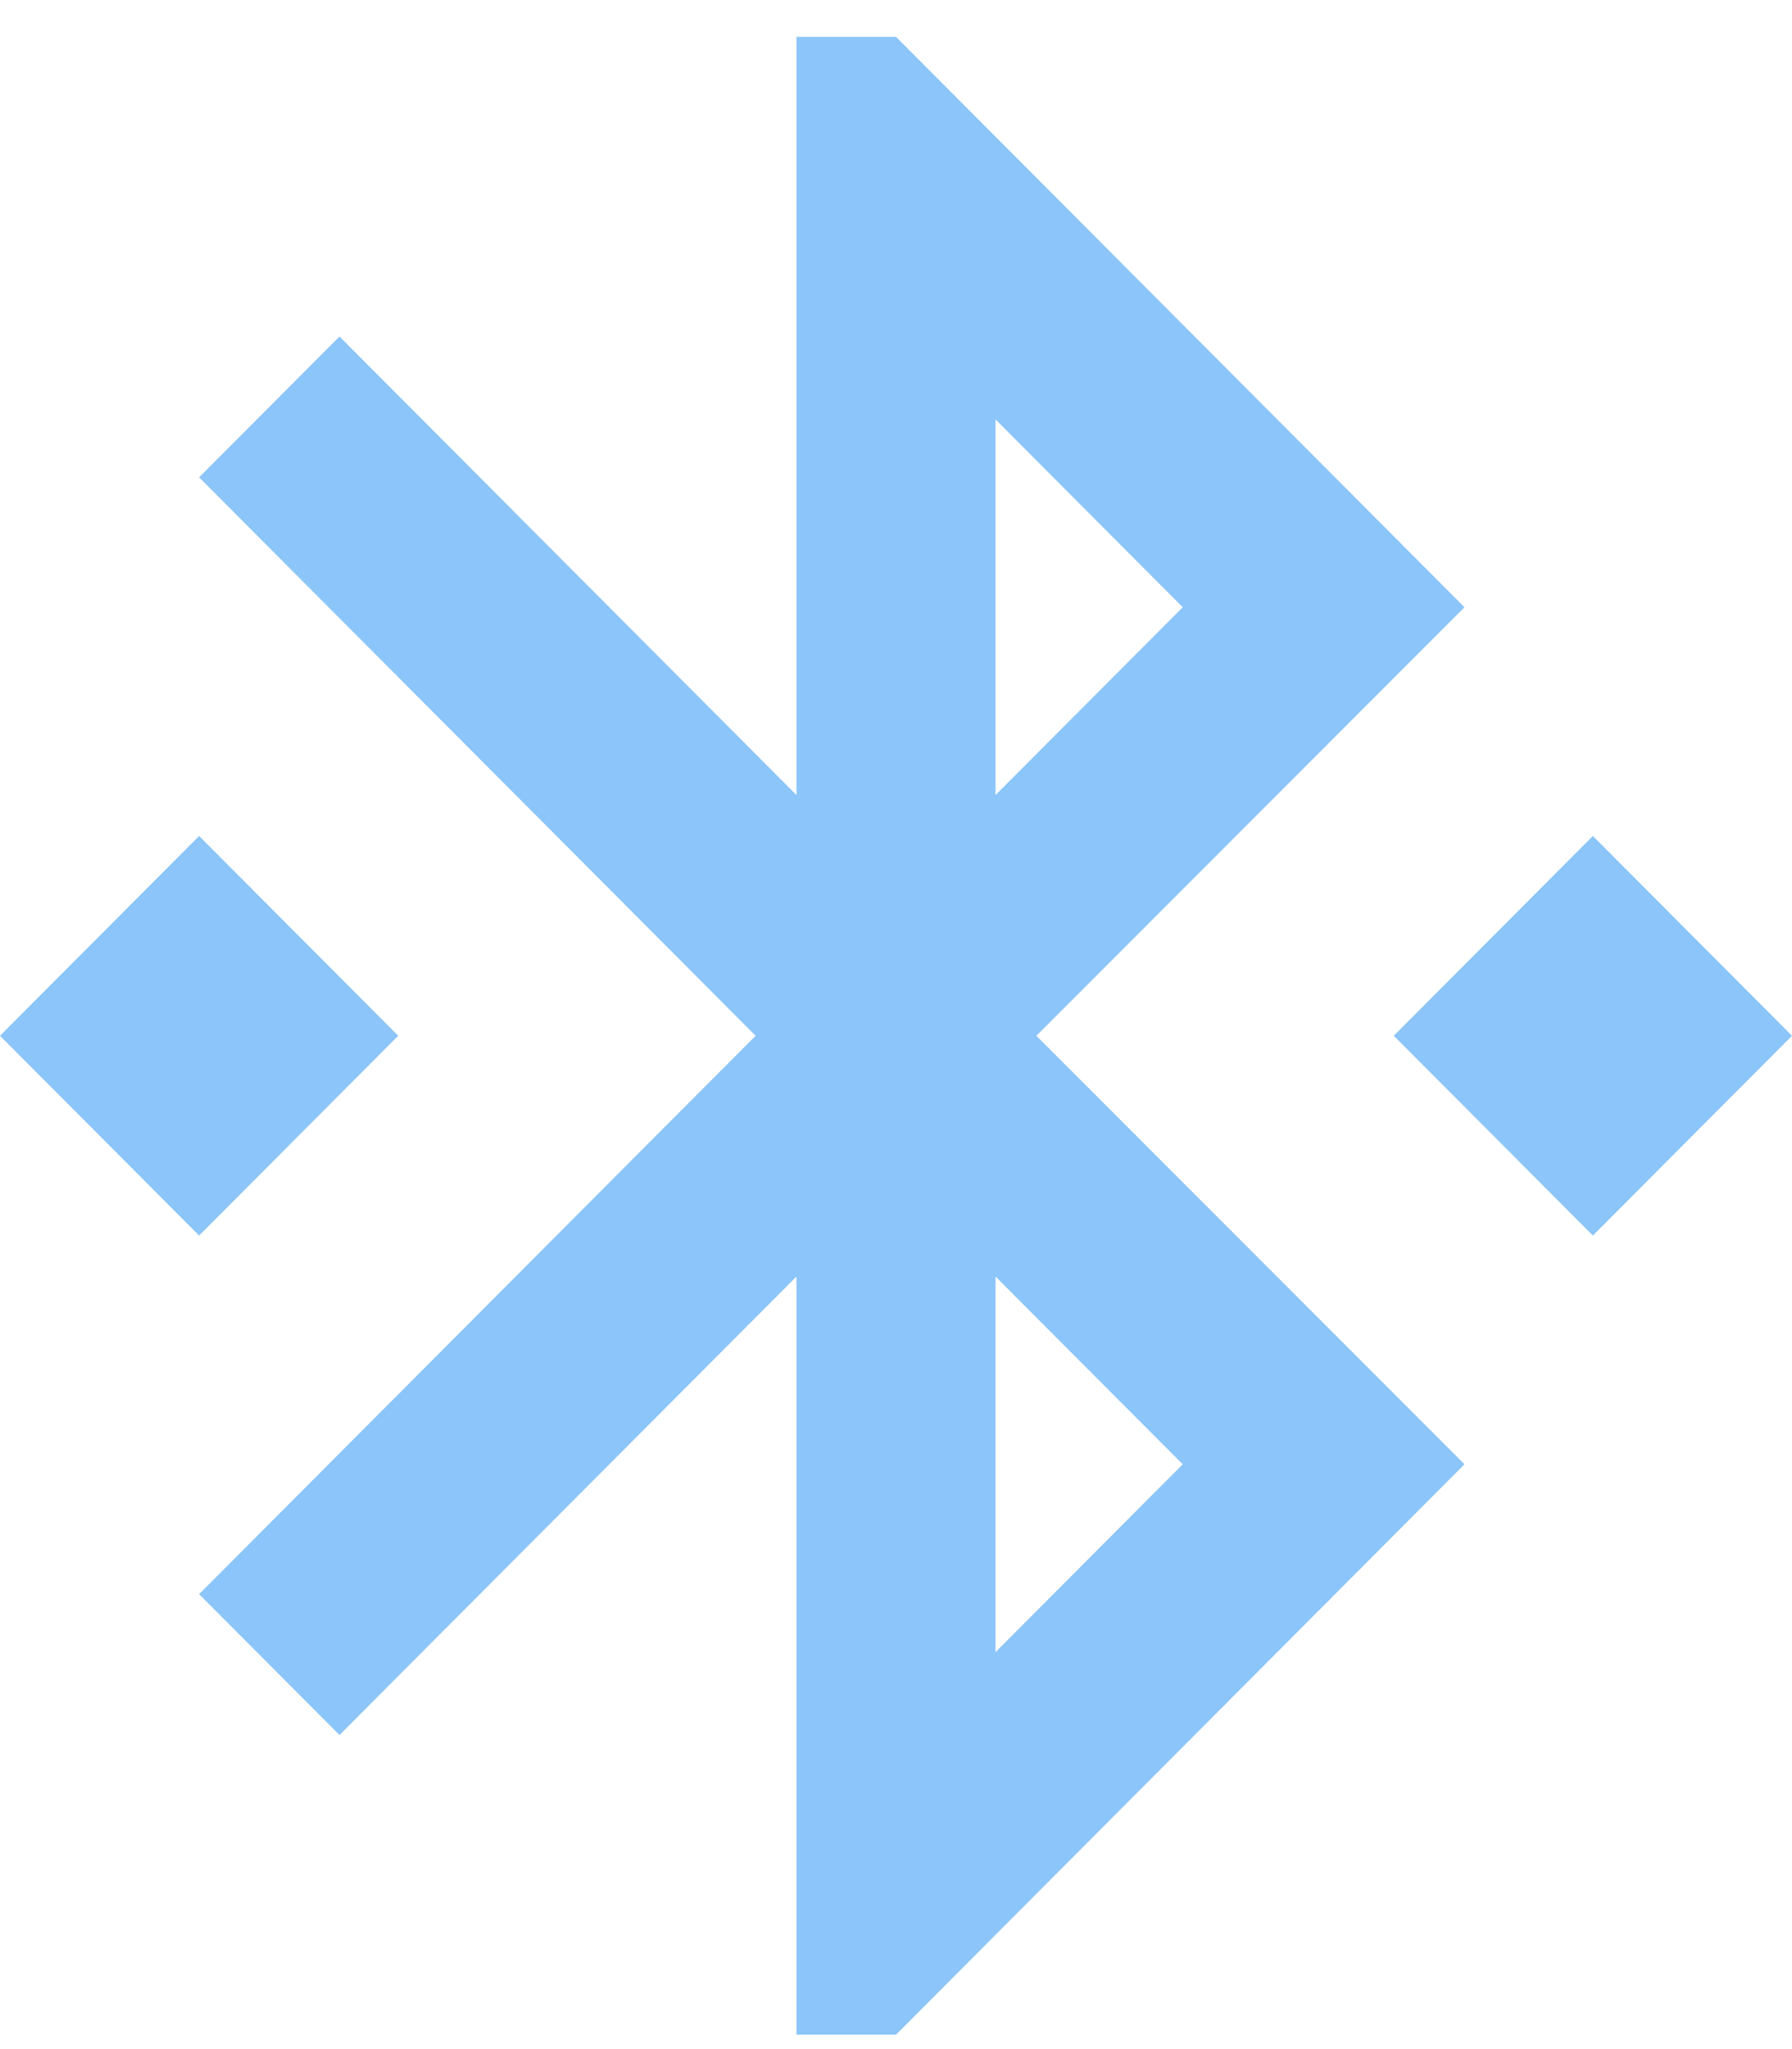 <svg width="35" height="40" viewBox="0 0 35 40" fill="none" xmlns="http://www.w3.org/2000/svg">
<path d="M7.778 20.219L3.889 16.319L0 20.219L3.889 24.119L7.778 20.219ZM28.603 11.854L17.5 0.719H15.556V15.52L6.631 6.569L3.889 9.318L14.758 20.219L3.889 31.119L6.631 33.869L15.556 24.919V39.719H17.5L28.603 28.584L20.242 20.219L28.603 11.854ZM19.444 8.187L23.1 11.854L19.444 15.52V8.187ZM23.1 28.584L19.444 32.251V24.919L23.1 28.584ZM31.111 16.319L27.222 20.219L31.111 24.119L35 20.219L31.111 16.319Z" fill="#8CC5F9"/>
</svg>
